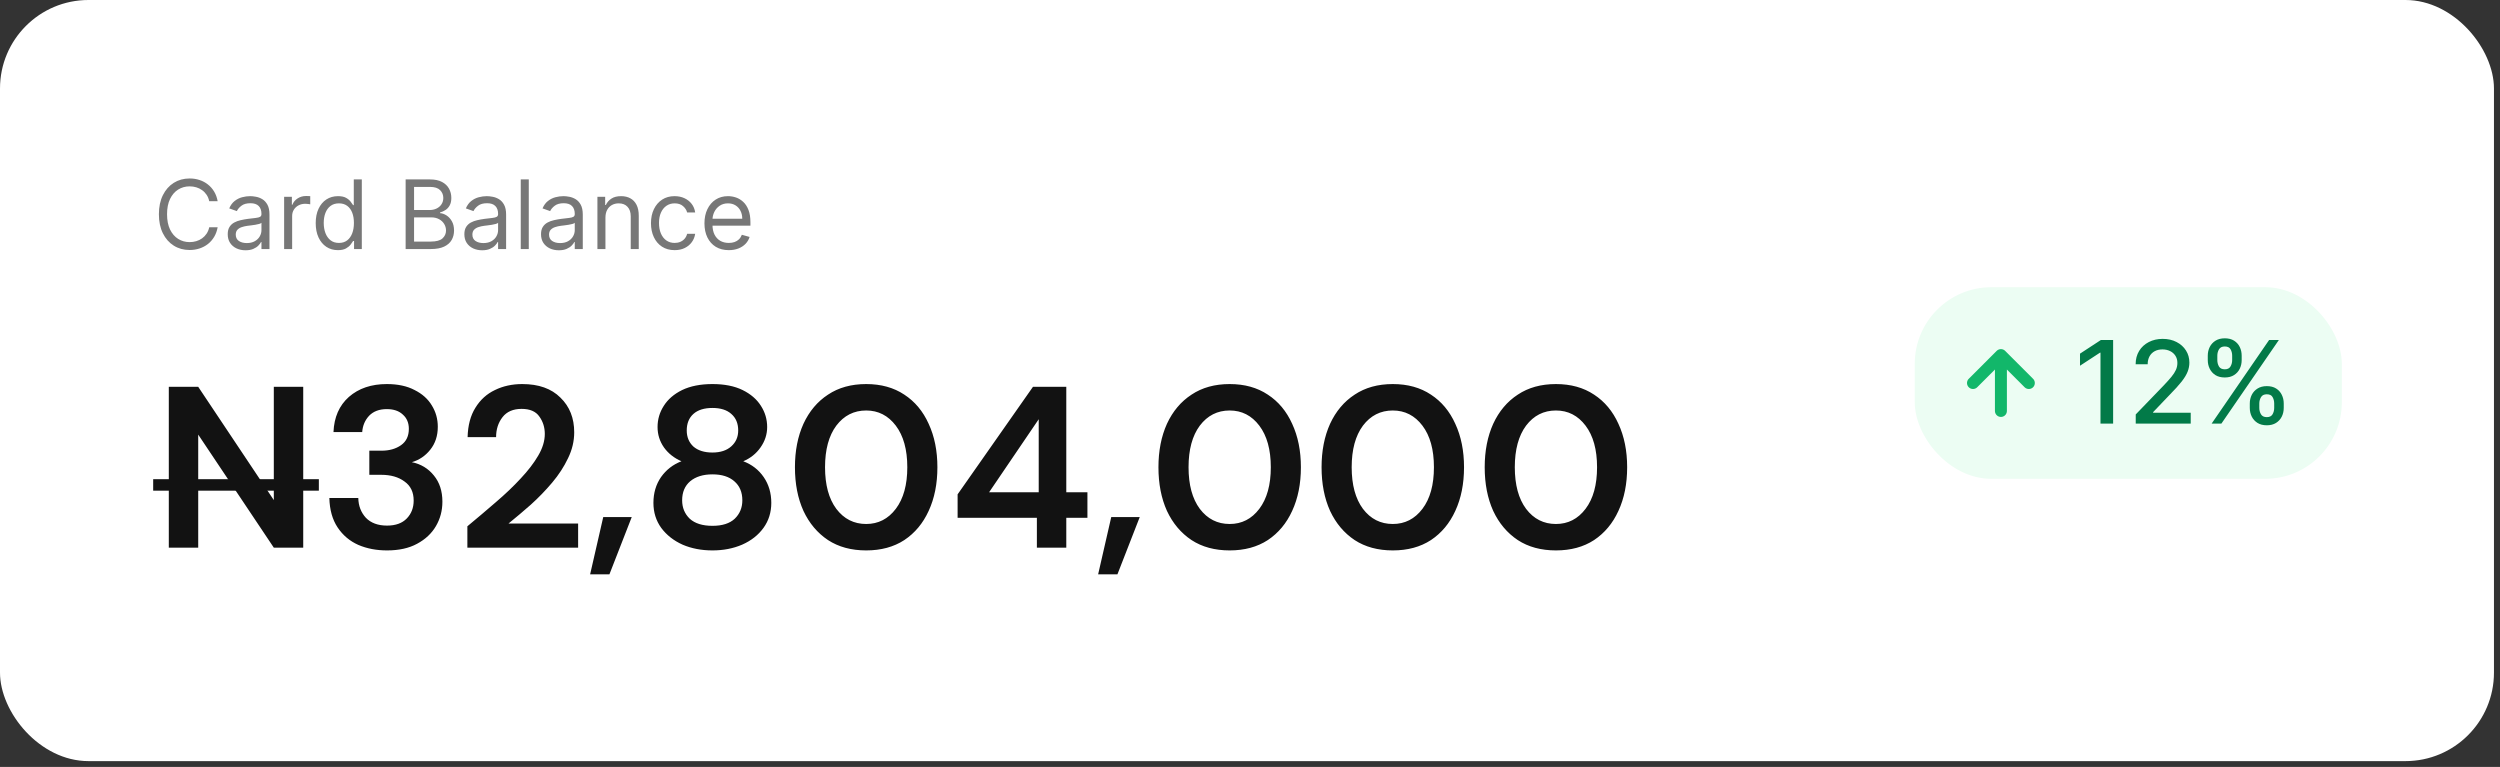 <svg width="339" height="104" viewBox="0 0 339 104" fill="none" xmlns="http://www.w3.org/2000/svg">
<rect x="0" y="0" width="339" height="104" fill="#333333" stroke="none"/>
<rect width="338.181" height="103.207" rx="12" fill="white"/>
<g style="mix-blend-mode:multiply">
<rect x="259.641" y="38.946" width="57.911" height="25.982" rx="10.386" fill="#ECFDF3"/>
<path d="M271.324 55.724V48.151M271.324 48.151L267.537 51.937M271.324 48.151L275.11 51.937" stroke="#12B76A" stroke-width="1.623" stroke-linecap="round" stroke-linejoin="round"/>
<path d="M286.54 46.107V57.437H284.825V47.822H284.758L282.048 49.593V47.955L284.875 46.107H286.54ZM289.605 57.437V56.198L293.438 52.226C293.848 51.794 294.185 51.416 294.451 51.092C294.72 50.763 294.921 50.452 295.054 50.157C295.186 49.862 295.253 49.548 295.253 49.216C295.253 48.84 295.164 48.516 294.987 48.243C294.81 47.966 294.569 47.754 294.263 47.606C293.957 47.455 293.612 47.38 293.228 47.38C292.822 47.38 292.468 47.463 292.166 47.629C291.864 47.795 291.631 48.029 291.469 48.331C291.307 48.634 291.225 48.988 291.225 49.393H289.594C289.594 48.704 289.752 48.101 290.069 47.584C290.386 47.068 290.822 46.668 291.375 46.384C291.928 46.096 292.557 45.952 293.261 45.952C293.973 45.952 294.6 46.094 295.142 46.378C295.688 46.659 296.114 47.042 296.42 47.529C296.726 48.012 296.879 48.558 296.879 49.166C296.879 49.587 296.8 49.998 296.641 50.4C296.487 50.802 296.215 51.25 295.828 51.745C295.441 52.235 294.902 52.831 294.213 53.531L291.961 55.888V55.971H297.062V57.437H289.605ZM305.072 55.313V54.715C305.072 54.287 305.161 53.897 305.338 53.542C305.519 53.185 305.78 52.899 306.123 52.685C306.47 52.467 306.889 52.358 307.379 52.358C307.881 52.358 308.301 52.465 308.641 52.679C308.98 52.893 309.236 53.179 309.41 53.537C309.587 53.895 309.675 54.287 309.675 54.715V55.313C309.675 55.74 309.587 56.133 309.41 56.491C309.232 56.845 308.972 57.131 308.629 57.349C308.29 57.562 307.873 57.669 307.379 57.669C306.881 57.669 306.461 57.562 306.118 57.349C305.775 57.131 305.515 56.845 305.338 56.491C305.161 56.133 305.072 55.74 305.072 55.313ZM306.361 54.715V55.313C306.361 55.63 306.437 55.917 306.588 56.176C306.739 56.434 307.003 56.563 307.379 56.563C307.752 56.563 308.012 56.434 308.159 56.176C308.307 55.917 308.381 55.63 308.381 55.313V54.715C308.381 54.398 308.309 54.11 308.165 53.852C308.025 53.594 307.763 53.465 307.379 53.465C307.01 53.465 306.749 53.594 306.594 53.852C306.439 54.11 306.361 54.398 306.361 54.715ZM299.374 48.829V48.232C299.374 47.804 299.463 47.411 299.64 47.053C299.821 46.696 300.082 46.41 300.425 46.196C300.772 45.982 301.191 45.875 301.681 45.875C302.183 45.875 302.603 45.982 302.942 46.196C303.282 46.41 303.538 46.696 303.711 47.053C303.885 47.411 303.971 47.804 303.971 48.232V48.829C303.971 49.257 303.883 49.65 303.706 50.007C303.533 50.361 303.274 50.647 302.931 50.865C302.592 51.079 302.175 51.186 301.681 51.186C301.18 51.186 300.757 51.079 300.414 50.865C300.075 50.647 299.817 50.361 299.64 50.007C299.463 49.65 299.374 49.257 299.374 48.829ZM300.669 48.232V48.829C300.669 49.146 300.743 49.434 300.89 49.692C301.041 49.95 301.305 50.079 301.681 50.079C302.05 50.079 302.308 49.95 302.456 49.692C302.607 49.434 302.682 49.146 302.682 48.829V48.232C302.682 47.914 302.611 47.627 302.467 47.369C302.323 47.11 302.061 46.981 301.681 46.981C301.312 46.981 301.051 47.11 300.896 47.369C300.744 47.627 300.669 47.914 300.669 48.232ZM299.9 57.437L307.689 46.107H309.011L301.222 57.437H299.9Z" fill="#027A48"/>
</g>
<path d="M29.512 27.28H28.369C28.301 26.951 28.183 26.662 28.014 26.413C27.848 26.165 27.645 25.956 27.405 25.787C27.169 25.614 26.906 25.485 26.617 25.399C26.328 25.313 26.027 25.27 25.713 25.27C25.142 25.27 24.624 25.415 24.16 25.703C23.699 25.992 23.332 26.418 23.058 26.98C22.788 27.543 22.652 28.233 22.652 29.05C22.652 29.868 22.788 30.558 23.058 31.12C23.332 31.683 23.699 32.108 24.16 32.397C24.624 32.686 25.142 32.831 25.713 32.831C26.027 32.831 26.328 32.788 26.617 32.702C26.906 32.616 27.169 32.488 27.405 32.319C27.645 32.147 27.848 31.936 28.014 31.687C28.183 31.435 28.301 31.146 28.369 30.821H29.512C29.426 31.303 29.269 31.735 29.042 32.116C28.814 32.497 28.532 32.822 28.194 33.089C27.856 33.353 27.476 33.554 27.055 33.693C26.637 33.831 26.19 33.9 25.713 33.9C24.908 33.9 24.192 33.704 23.565 33.31C22.938 32.917 22.445 32.357 22.085 31.632C21.726 30.907 21.546 30.046 21.546 29.05C21.546 28.055 21.726 27.194 22.085 26.469C22.445 25.744 22.938 25.184 23.565 24.791C24.192 24.397 24.908 24.201 25.713 24.201C26.19 24.201 26.637 24.27 27.055 24.408C27.476 24.546 27.856 24.749 28.194 25.017C28.532 25.281 28.814 25.604 29.042 25.985C29.269 26.363 29.426 26.795 29.512 27.28ZM33.296 33.937C32.847 33.937 32.44 33.853 32.074 33.684C31.709 33.511 31.418 33.264 31.203 32.941C30.988 32.616 30.88 32.222 30.88 31.761C30.88 31.355 30.96 31.027 31.12 30.775C31.28 30.52 31.493 30.32 31.761 30.175C32.028 30.031 32.323 29.923 32.646 29.853C32.972 29.779 33.299 29.72 33.628 29.677C34.058 29.622 34.407 29.581 34.674 29.553C34.945 29.522 35.142 29.471 35.264 29.401C35.391 29.33 35.453 29.207 35.453 29.032V28.995C35.453 28.54 35.329 28.187 35.08 27.935C34.834 27.683 34.461 27.557 33.96 27.557C33.44 27.557 33.033 27.671 32.738 27.898C32.443 28.125 32.236 28.368 32.116 28.626L31.083 28.258C31.267 27.827 31.513 27.492 31.821 27.253C32.131 27.01 32.469 26.841 32.835 26.745C33.204 26.647 33.566 26.598 33.923 26.598C34.15 26.598 34.412 26.625 34.707 26.681C35.005 26.733 35.292 26.842 35.569 27.008C35.848 27.174 36.08 27.425 36.265 27.76C36.449 28.095 36.541 28.543 36.541 29.106V33.771H35.453V32.812H35.398C35.324 32.966 35.201 33.13 35.029 33.306C34.857 33.481 34.628 33.63 34.342 33.753C34.057 33.876 33.708 33.937 33.296 33.937ZM33.462 32.96C33.892 32.96 34.255 32.875 34.55 32.706C34.848 32.537 35.072 32.319 35.223 32.052C35.377 31.784 35.453 31.503 35.453 31.208V30.212C35.407 30.267 35.306 30.318 35.149 30.364C34.995 30.407 34.817 30.446 34.614 30.48C34.415 30.51 34.219 30.538 34.029 30.563C33.842 30.584 33.689 30.602 33.572 30.618C33.29 30.655 33.026 30.715 32.78 30.798C32.537 30.878 32.34 30.999 32.19 31.162C32.042 31.322 31.968 31.54 31.968 31.817C31.968 32.194 32.108 32.48 32.388 32.674C32.67 32.864 33.029 32.96 33.462 32.96ZM38.527 33.771V26.69H39.578V27.76H39.652C39.781 27.409 40.015 27.125 40.353 26.907C40.691 26.689 41.072 26.579 41.496 26.579C41.576 26.579 41.676 26.581 41.796 26.584C41.916 26.587 42.006 26.592 42.068 26.598V27.704C42.031 27.695 41.946 27.681 41.814 27.663C41.685 27.641 41.548 27.631 41.404 27.631C41.06 27.631 40.752 27.703 40.482 27.847C40.215 27.989 40.002 28.185 39.846 28.437C39.692 28.686 39.615 28.971 39.615 29.29V33.771H38.527ZM45.816 33.919C45.226 33.919 44.705 33.77 44.253 33.471C43.801 33.17 43.448 32.746 43.193 32.199C42.938 31.649 42.81 30.999 42.81 30.249C42.81 29.505 42.938 28.86 43.193 28.313C43.448 27.766 43.803 27.343 44.258 27.045C44.712 26.747 45.238 26.598 45.834 26.598C46.295 26.598 46.659 26.675 46.927 26.828C47.197 26.979 47.403 27.151 47.545 27.345C47.689 27.535 47.801 27.692 47.881 27.815H47.973V24.33H49.061V33.771H48.01V32.683H47.881C47.801 32.812 47.688 32.975 47.54 33.172C47.392 33.365 47.182 33.539 46.908 33.693C46.635 33.843 46.271 33.919 45.816 33.919ZM45.963 32.941C46.4 32.941 46.769 32.828 47.07 32.6C47.371 32.37 47.6 32.052 47.757 31.646C47.913 31.237 47.992 30.765 47.992 30.231C47.992 29.702 47.915 29.239 47.761 28.843C47.608 28.444 47.38 28.133 47.079 27.912C46.778 27.687 46.406 27.575 45.963 27.575C45.502 27.575 45.118 27.694 44.811 27.93C44.507 28.164 44.278 28.482 44.124 28.884C43.973 29.284 43.898 29.733 43.898 30.231C43.898 30.735 43.975 31.193 44.129 31.604C44.285 32.013 44.516 32.339 44.82 32.582C45.127 32.822 45.508 32.941 45.963 32.941ZM55.004 33.771V24.33H58.304C58.962 24.33 59.505 24.443 59.932 24.671C60.359 24.895 60.677 25.198 60.886 25.579C61.095 25.957 61.2 26.377 61.2 26.838C61.2 27.243 61.127 27.578 60.983 27.843C60.842 28.107 60.654 28.316 60.42 28.47C60.19 28.623 59.94 28.737 59.669 28.811V28.903C59.958 28.921 60.248 29.023 60.54 29.207C60.832 29.392 61.077 29.656 61.273 30C61.47 30.344 61.569 30.765 61.569 31.263C61.569 31.737 61.461 32.162 61.246 32.54C61.031 32.918 60.691 33.218 60.227 33.439C59.763 33.66 59.159 33.771 58.415 33.771H55.004ZM56.147 32.757H58.415C59.162 32.757 59.692 32.612 60.006 32.324C60.322 32.032 60.48 31.678 60.48 31.263C60.48 30.944 60.399 30.649 60.236 30.378C60.073 30.105 59.841 29.886 59.54 29.724C59.239 29.558 58.882 29.475 58.471 29.475H56.147V32.757ZM56.147 28.479H58.268C58.612 28.479 58.922 28.411 59.199 28.276C59.478 28.141 59.7 27.95 59.863 27.704C60.029 27.458 60.112 27.169 60.112 26.838C60.112 26.423 59.967 26.071 59.678 25.782C59.389 25.49 58.931 25.344 58.304 25.344H56.147V28.479ZM65.383 33.937C64.935 33.937 64.527 33.853 64.162 33.684C63.796 33.511 63.505 33.264 63.29 32.941C63.075 32.616 62.968 32.222 62.968 31.761C62.968 31.355 63.047 31.027 63.207 30.775C63.367 30.52 63.581 30.32 63.848 30.175C64.115 30.031 64.411 29.923 64.733 29.853C65.059 29.779 65.386 29.72 65.715 29.677C66.145 29.622 66.494 29.581 66.762 29.553C67.032 29.522 67.229 29.471 67.352 29.401C67.478 29.33 67.541 29.207 67.541 29.032V28.995C67.541 28.54 67.416 28.187 67.167 27.935C66.921 27.683 66.548 27.557 66.047 27.557C65.528 27.557 65.121 27.671 64.826 27.898C64.53 28.125 64.323 28.368 64.203 28.626L63.17 28.258C63.355 27.827 63.601 27.492 63.908 27.253C64.219 27.01 64.557 26.841 64.922 26.745C65.291 26.647 65.654 26.598 66.01 26.598C66.238 26.598 66.499 26.625 66.794 26.681C67.092 26.733 67.379 26.842 67.656 27.008C67.936 27.174 68.168 27.425 68.352 27.76C68.537 28.095 68.629 28.543 68.629 29.106V33.771H67.541V32.812H67.486C67.412 32.966 67.289 33.13 67.117 33.306C66.945 33.481 66.716 33.63 66.43 33.753C66.144 33.876 65.795 33.937 65.383 33.937ZM65.549 32.96C65.98 32.96 66.342 32.875 66.637 32.706C66.935 32.537 67.16 32.319 67.31 32.052C67.464 31.784 67.541 31.503 67.541 31.208V30.212C67.495 30.267 67.393 30.318 67.237 30.364C67.083 30.407 66.905 30.446 66.702 30.48C66.502 30.51 66.307 30.538 66.116 30.563C65.929 30.584 65.777 30.602 65.66 30.618C65.377 30.655 65.113 30.715 64.867 30.798C64.624 30.878 64.427 30.999 64.277 31.162C64.129 31.322 64.056 31.54 64.056 31.817C64.056 32.194 64.195 32.48 64.475 32.674C64.758 32.864 65.116 32.96 65.549 32.96ZM71.703 24.33V33.771H70.615V24.33H71.703ZM75.779 33.937C75.33 33.937 74.923 33.853 74.557 33.684C74.192 33.511 73.901 33.264 73.686 32.941C73.471 32.616 73.363 32.222 73.363 31.761C73.363 31.355 73.443 31.027 73.603 30.775C73.763 30.52 73.977 30.32 74.244 30.175C74.511 30.031 74.806 29.923 75.129 29.853C75.455 29.779 75.782 29.72 76.111 29.677C76.541 29.622 76.89 29.581 77.157 29.553C77.428 29.522 77.625 29.471 77.748 29.401C77.874 29.33 77.937 29.207 77.937 29.032V28.995C77.937 28.54 77.812 28.187 77.563 27.935C77.317 27.683 76.944 27.557 76.443 27.557C75.924 27.557 75.516 27.671 75.221 27.898C74.926 28.125 74.719 28.368 74.599 28.626L73.566 28.258C73.751 27.827 73.996 27.492 74.304 27.253C74.614 27.01 74.952 26.841 75.318 26.745C75.687 26.647 76.049 26.598 76.406 26.598C76.633 26.598 76.895 26.625 77.19 26.681C77.488 26.733 77.775 26.842 78.052 27.008C78.332 27.174 78.564 27.425 78.748 27.76C78.932 28.095 79.025 28.543 79.025 29.106V33.771H77.937V32.812H77.881C77.808 32.966 77.684 33.13 77.512 33.306C77.34 33.481 77.111 33.63 76.826 33.753C76.54 33.876 76.191 33.937 75.779 33.937ZM75.945 32.96C76.375 32.96 76.738 32.875 77.033 32.706C77.331 32.537 77.555 32.319 77.706 32.052C77.86 31.784 77.937 31.503 77.937 31.208V30.212C77.891 30.267 77.789 30.318 77.632 30.364C77.479 30.407 77.3 30.446 77.097 30.48C76.898 30.51 76.703 30.538 76.512 30.563C76.325 30.584 76.172 30.602 76.056 30.618C75.773 30.655 75.509 30.715 75.263 30.798C75.02 30.878 74.823 30.999 74.673 31.162C74.525 31.322 74.451 31.54 74.451 31.817C74.451 32.194 74.591 32.48 74.871 32.674C75.154 32.864 75.512 32.96 75.945 32.96ZM82.098 29.512V33.771H81.01V26.69H82.061V27.797H82.154C82.32 27.437 82.572 27.148 82.91 26.93C83.248 26.709 83.684 26.598 84.219 26.598C84.698 26.598 85.118 26.696 85.478 26.893C85.837 27.087 86.117 27.382 86.317 27.778C86.516 28.172 86.616 28.669 86.616 29.272V33.771H85.528V29.346C85.528 28.789 85.384 28.356 85.095 28.046C84.806 27.732 84.409 27.575 83.906 27.575C83.558 27.575 83.248 27.651 82.974 27.801C82.704 27.952 82.49 28.172 82.333 28.46C82.177 28.749 82.098 29.1 82.098 29.512ZM91.481 33.919C90.817 33.919 90.246 33.762 89.766 33.449C89.287 33.135 88.918 32.703 88.66 32.153C88.401 31.603 88.272 30.974 88.272 30.267C88.272 29.548 88.404 28.914 88.669 28.363C88.936 27.81 89.308 27.378 89.784 27.068C90.264 26.755 90.823 26.598 91.463 26.598C91.96 26.598 92.409 26.69 92.809 26.875C93.208 27.059 93.536 27.317 93.791 27.649C94.046 27.981 94.204 28.368 94.266 28.811H93.177C93.094 28.488 92.91 28.202 92.624 27.953C92.342 27.701 91.96 27.575 91.481 27.575C91.057 27.575 90.685 27.686 90.365 27.907C90.049 28.125 89.801 28.434 89.623 28.834C89.448 29.23 89.36 29.696 89.36 30.231C89.36 30.778 89.446 31.254 89.618 31.66C89.794 32.065 90.04 32.38 90.356 32.605C90.676 32.829 91.051 32.941 91.481 32.941C91.764 32.941 92.02 32.892 92.251 32.794C92.481 32.696 92.677 32.554 92.836 32.37C92.996 32.185 93.11 31.964 93.177 31.706H94.266C94.204 32.124 94.052 32.5 93.809 32.835C93.569 33.167 93.251 33.432 92.855 33.628C92.461 33.822 92.004 33.919 91.481 33.919ZM98.825 33.919C98.143 33.919 97.554 33.768 97.059 33.467C96.567 33.163 96.188 32.739 95.921 32.194C95.656 31.648 95.524 31.011 95.524 30.286C95.524 29.561 95.656 28.921 95.921 28.368C96.188 27.812 96.56 27.378 97.036 27.068C97.516 26.755 98.075 26.598 98.714 26.598C99.083 26.598 99.447 26.659 99.807 26.782C100.166 26.905 100.494 27.105 100.789 27.382C101.084 27.655 101.319 28.018 101.494 28.47C101.669 28.921 101.757 29.478 101.757 30.138V30.599H96.299V29.659H100.65C100.65 29.259 100.571 28.903 100.411 28.589C100.254 28.276 100.03 28.029 99.738 27.847C99.449 27.666 99.108 27.575 98.714 27.575C98.281 27.575 97.906 27.683 97.589 27.898C97.276 28.11 97.035 28.387 96.866 28.728C96.697 29.069 96.612 29.435 96.612 29.825V30.452C96.612 30.987 96.704 31.44 96.889 31.812C97.076 32.181 97.336 32.462 97.668 32.656C98 32.846 98.385 32.941 98.825 32.941C99.111 32.941 99.369 32.901 99.599 32.822C99.833 32.739 100.034 32.616 100.203 32.453C100.372 32.287 100.503 32.081 100.595 31.835L101.646 32.13C101.536 32.486 101.35 32.8 101.088 33.07C100.827 33.338 100.504 33.547 100.12 33.697C99.736 33.845 99.304 33.919 98.825 33.919Z" fill="#777777"/>
<path d="M22.89 74.262V52.452H26.878L37.129 67.813V52.452H41.117V74.262H37.129L26.878 58.933V74.262H22.89ZM52.48 74.636C51.047 74.636 49.748 74.387 48.585 73.888C47.422 73.369 46.487 72.58 45.781 71.52C45.075 70.461 44.701 69.132 44.66 67.532H48.585C48.606 68.592 48.949 69.485 49.613 70.212C50.299 70.918 51.254 71.271 52.48 71.271C53.643 71.271 54.536 70.949 55.159 70.305C55.782 69.661 56.094 68.851 56.094 67.875C56.094 66.733 55.679 65.871 54.848 65.289C54.038 64.687 52.989 64.385 51.701 64.385H50.081V61.114H51.732C52.791 61.114 53.674 60.865 54.38 60.366C55.087 59.868 55.44 59.13 55.44 58.154C55.44 57.344 55.17 56.7 54.63 56.222C54.11 55.724 53.383 55.475 52.449 55.475C51.431 55.475 50.631 55.776 50.05 56.378C49.489 56.981 49.177 57.718 49.115 58.59H45.22C45.303 56.575 45.999 54.986 47.308 53.823C48.637 52.66 50.351 52.079 52.449 52.079C53.944 52.079 55.201 52.349 56.219 52.889C57.257 53.408 58.036 54.104 58.555 54.976C59.096 55.849 59.365 56.814 59.365 57.874C59.365 59.099 59.023 60.138 58.337 60.989C57.673 61.82 56.842 62.381 55.845 62.672C57.07 62.921 58.067 63.523 58.836 64.479C59.604 65.414 59.989 66.598 59.989 68.031C59.989 69.236 59.698 70.336 59.116 71.334C58.535 72.331 57.683 73.13 56.561 73.733C55.461 74.335 54.1 74.636 52.48 74.636ZM63.376 74.262V71.365C64.705 70.264 65.993 69.173 67.239 68.093C68.506 67.013 69.628 65.943 70.604 64.884C71.601 63.825 72.39 62.797 72.972 61.8C73.574 60.782 73.875 59.795 73.875 58.84C73.875 57.946 73.626 57.157 73.128 56.472C72.65 55.786 71.85 55.444 70.728 55.444C69.586 55.444 68.724 55.817 68.142 56.565C67.561 57.313 67.27 58.216 67.27 59.276H63.407C63.448 57.676 63.801 56.347 64.466 55.288C65.131 54.208 66.013 53.408 67.114 52.889C68.215 52.349 69.451 52.079 70.822 52.079C73.044 52.079 74.769 52.691 75.994 53.917C77.24 55.121 77.863 56.69 77.863 58.621C77.863 59.826 77.583 61 77.022 62.142C76.482 63.285 75.766 64.385 74.872 65.445C73.979 66.504 73.013 67.501 71.975 68.436C70.936 69.35 69.929 70.201 68.953 70.991H78.393V74.262H63.376ZM80.022 77.876L81.798 70.118H85.662L82.639 77.876H80.022ZM96.612 74.636C95.116 74.636 93.766 74.376 92.561 73.857C91.356 73.317 90.391 72.559 89.664 71.583C88.957 70.606 88.604 69.474 88.604 68.187C88.604 66.857 88.947 65.694 89.632 64.697C90.339 63.7 91.263 62.983 92.405 62.547C91.408 62.111 90.619 61.488 90.037 60.678C89.456 59.847 89.165 58.923 89.165 57.905C89.165 56.866 89.445 55.911 90.006 55.038C90.567 54.145 91.398 53.429 92.499 52.889C93.621 52.349 94.991 52.079 96.612 52.079C98.232 52.079 99.592 52.349 100.693 52.889C101.794 53.429 102.625 54.145 103.186 55.038C103.746 55.911 104.027 56.866 104.027 57.905C104.027 58.902 103.726 59.826 103.123 60.678C102.542 61.509 101.763 62.132 100.787 62.547C101.95 62.983 102.874 63.7 103.56 64.697C104.245 65.694 104.588 66.857 104.588 68.187C104.588 69.474 104.235 70.606 103.528 71.583C102.822 72.559 101.856 73.317 100.631 73.857C99.426 74.376 98.086 74.636 96.612 74.636ZM96.612 61.363C97.692 61.363 98.543 61.083 99.166 60.522C99.79 59.961 100.101 59.245 100.101 58.372C100.101 57.417 99.79 56.669 99.166 56.129C98.564 55.589 97.712 55.319 96.612 55.319C95.49 55.319 94.628 55.589 94.025 56.129C93.423 56.669 93.122 57.417 93.122 58.372C93.122 59.265 93.423 59.992 94.025 60.553C94.649 61.093 95.511 61.363 96.612 61.363ZM96.612 71.302C97.941 71.302 98.948 70.98 99.634 70.336C100.319 69.672 100.662 68.841 100.662 67.844C100.662 66.743 100.298 65.881 99.571 65.258C98.865 64.635 97.879 64.323 96.612 64.323C95.344 64.323 94.337 64.635 93.589 65.258C92.862 65.881 92.499 66.743 92.499 67.844C92.499 68.841 92.842 69.672 93.527 70.336C94.233 70.98 95.261 71.302 96.612 71.302ZM117.453 74.636C115.438 74.636 113.714 74.169 112.28 73.234C110.847 72.279 109.736 70.96 108.947 69.277C108.178 67.574 107.794 65.601 107.794 63.357C107.794 61.135 108.178 59.172 108.947 57.469C109.736 55.765 110.847 54.447 112.28 53.512C113.714 52.556 115.438 52.079 117.453 52.079C119.467 52.079 121.191 52.556 122.625 53.512C124.058 54.447 125.159 55.765 125.927 57.469C126.716 59.172 127.111 61.135 127.111 63.357C127.111 65.601 126.716 67.574 125.927 69.277C125.159 70.96 124.058 72.279 122.625 73.234C121.191 74.169 119.467 74.636 117.453 74.636ZM117.453 71.053C119.093 71.053 120.433 70.368 121.472 68.997C122.51 67.626 123.03 65.746 123.03 63.357C123.03 60.969 122.51 59.089 121.472 57.718C120.433 56.347 119.093 55.662 117.453 55.662C115.791 55.662 114.441 56.347 113.402 57.718C112.384 59.089 111.875 60.969 111.875 63.357C111.875 65.746 112.384 67.626 113.402 68.997C114.441 70.368 115.791 71.053 117.453 71.053ZM140.601 74.262V70.212H129.852V67.034L140.071 52.452H144.589V66.753H147.455V70.212H144.589V74.262H140.601ZM134.12 66.753H140.85V56.846L134.12 66.753ZM148.908 77.876L150.684 70.118H154.547L151.525 77.876H148.908ZM166.744 74.636C164.729 74.636 163.005 74.169 161.572 73.234C160.138 72.279 159.027 70.96 158.238 69.277C157.469 67.574 157.085 65.601 157.085 63.357C157.085 61.135 157.469 59.172 158.238 57.469C159.027 55.765 160.138 54.447 161.572 53.512C163.005 52.556 164.729 52.079 166.744 52.079C168.758 52.079 170.482 52.556 171.916 53.512C173.349 54.447 174.45 55.765 175.218 57.469C176.008 59.172 176.402 61.135 176.402 63.357C176.402 65.601 176.008 67.574 175.218 69.277C174.45 70.96 173.349 72.279 171.916 73.234C170.482 74.169 168.758 74.636 166.744 74.636ZM166.744 71.053C168.385 71.053 169.724 70.368 170.763 68.997C171.801 67.626 172.321 65.746 172.321 63.357C172.321 60.969 171.801 59.089 170.763 57.718C169.724 56.347 168.385 55.662 166.744 55.662C165.082 55.662 163.732 56.347 162.693 57.718C161.675 59.089 161.167 60.969 161.167 63.357C161.167 65.746 161.675 67.626 162.693 68.997C163.732 70.368 165.082 71.053 166.744 71.053ZM188.864 74.636C186.849 74.636 185.125 74.169 183.692 73.234C182.258 72.279 181.147 70.96 180.358 69.277C179.589 67.574 179.205 65.601 179.205 63.357C179.205 61.135 179.589 59.172 180.358 57.469C181.147 55.765 182.258 54.447 183.692 53.512C185.125 52.556 186.849 52.079 188.864 52.079C190.878 52.079 192.603 52.556 194.036 53.512C195.469 54.447 196.57 55.765 197.338 57.469C198.128 59.172 198.522 61.135 198.522 63.357C198.522 65.601 198.128 67.574 197.338 69.277C196.57 70.96 195.469 72.279 194.036 73.234C192.603 74.169 190.878 74.636 188.864 74.636ZM188.864 71.053C190.505 71.053 191.844 70.368 192.883 68.997C193.921 67.626 194.441 65.746 194.441 63.357C194.441 60.969 193.921 59.089 192.883 57.718C191.844 56.347 190.505 55.662 188.864 55.662C187.202 55.662 185.852 56.347 184.813 57.718C183.796 59.089 183.287 60.969 183.287 63.357C183.287 65.746 183.796 67.626 184.813 68.997C185.852 70.368 187.202 71.053 188.864 71.053ZM210.984 74.636C208.969 74.636 207.245 74.169 205.812 73.234C204.379 72.279 203.267 70.96 202.478 69.277C201.709 67.574 201.325 65.601 201.325 63.357C201.325 61.135 201.709 59.172 202.478 57.469C203.267 55.765 204.379 54.447 205.812 53.512C207.245 52.556 208.969 52.079 210.984 52.079C212.999 52.079 214.723 52.556 216.156 53.512C217.589 54.447 218.69 55.765 219.458 57.469C220.248 59.172 220.642 61.135 220.642 63.357C220.642 65.601 220.248 67.574 219.458 69.277C218.69 70.96 217.589 72.279 216.156 73.234C214.723 74.169 212.999 74.636 210.984 74.636ZM210.984 71.053C212.625 71.053 213.964 70.368 215.003 68.997C216.042 67.626 216.561 65.746 216.561 63.357C216.561 60.969 216.042 59.089 215.003 57.718C213.964 56.347 212.625 55.662 210.984 55.662C209.322 55.662 207.972 56.347 206.933 57.718C205.916 59.089 205.407 60.969 205.407 63.357C205.407 65.746 205.916 67.626 206.933 68.997C207.972 70.368 209.322 71.053 210.984 71.053Z" fill="#121212"/>
<path d="M20.771 64.978H43.236V66.535H20.771V64.978Z" fill="#121212"/>
</svg>
